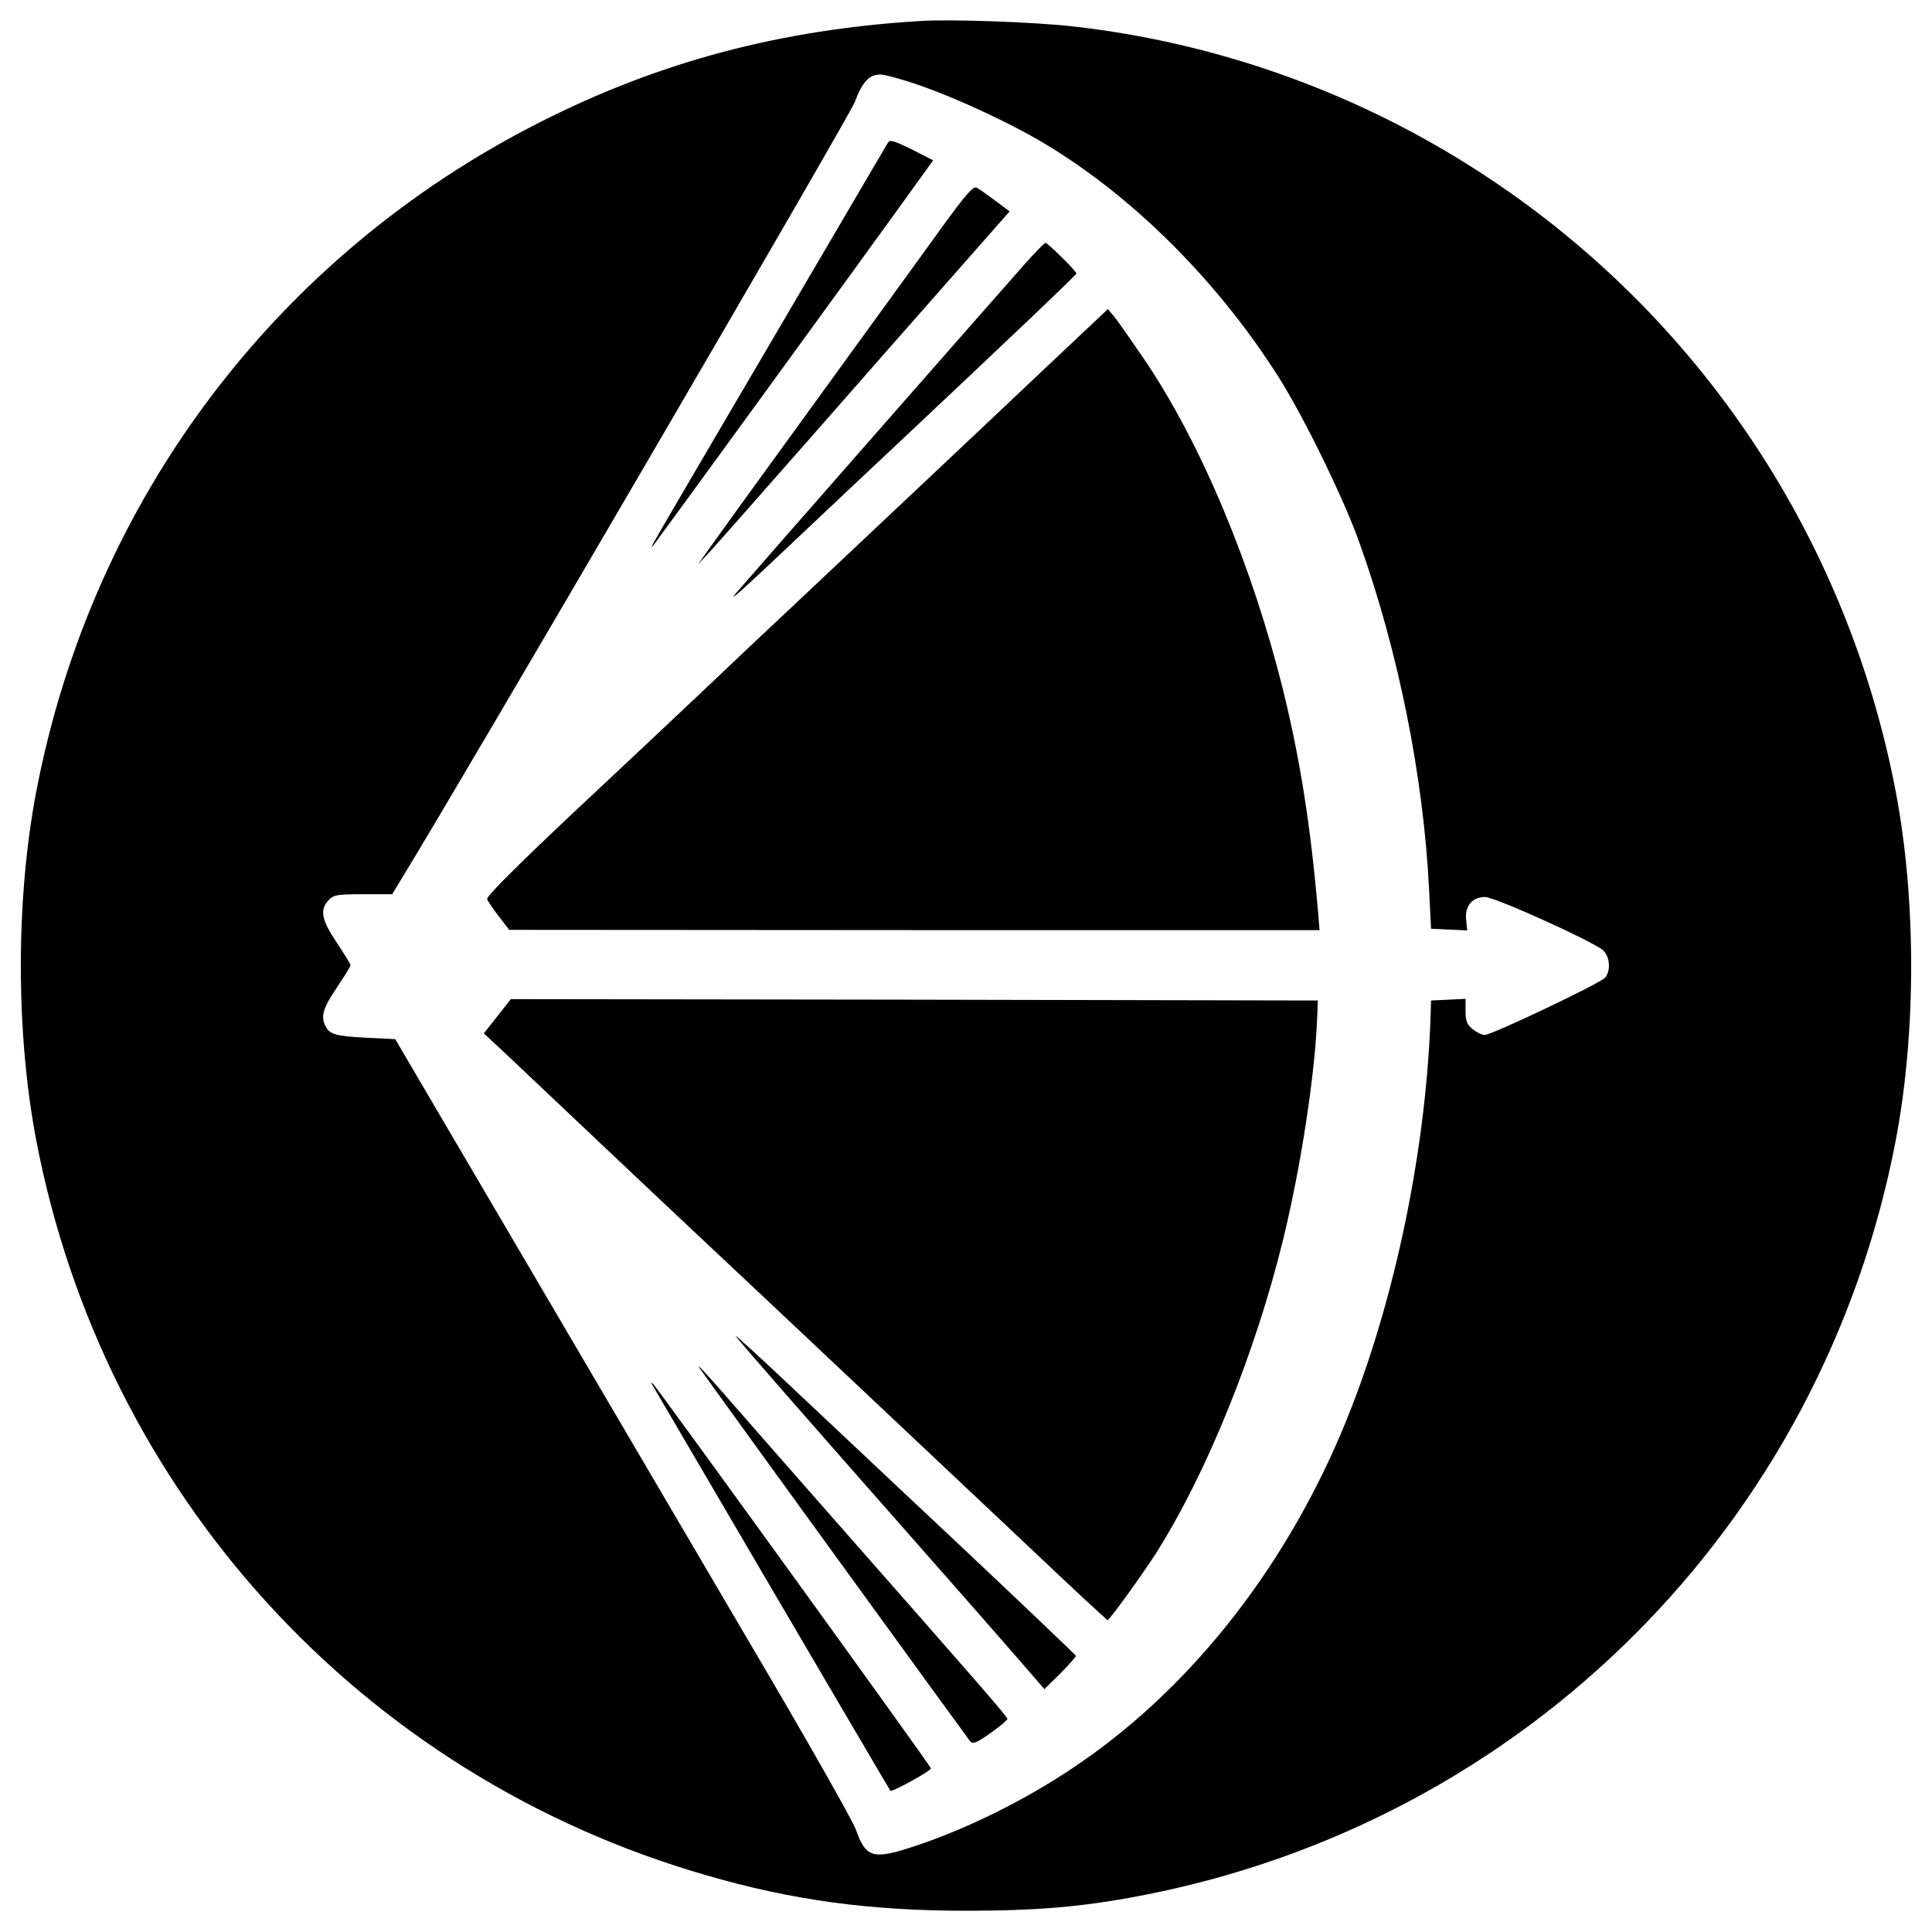 <?xml version="1.0" standalone="no"?>
<!DOCTYPE svg PUBLIC "-//W3C//DTD SVG 20010904//EN"
 "http://www.w3.org/TR/2001/REC-SVG-20010904/DTD/svg10.dtd">
<svg version="1.0" xmlns="http://www.w3.org/2000/svg"
 width="700pt" height="700pt" viewBox="0 0 700 700"
 preserveAspectRatio="xMidYMid meet">
<g transform="translate(0,700) scale(0.1,-0.1)"
fill="#000000" stroke="none">
<path d="M3335 6924 c-507 -31 -944 -147 -1375 -365 -959 -484 -1627 -1372
-1829 -2429 -74 -390 -74 -870 0 -1260 245 -1281 1178 -2305 2430 -2665 310
-90 591 -128 939 -128 256 0 421 14 630 54 1394 266 2473 1345 2739 2739 74
390 74 870 0 1260 -180 944 -739 1764 -1548 2272 -432 272 -925 445 -1431 502
-137 16 -445 27 -555 20z m2 -235 c145 -51 347 -146 472 -224 315 -195 611
-495 826 -835 90 -143 234 -437 290 -595 141 -393 233 -849 253 -1261 l7 -139
65 -3 66 -3 -4 40 c-5 49 23 81 69 81 35 0 391 -161 427 -193 25 -23 29 -72 8
-99 -14 -19 -411 -208 -437 -208 -9 0 -28 9 -43 21 -21 17 -26 29 -26 65 l0
45 -62 -3 -63 -3 -2 -65 c-18 -505 -141 -1073 -325 -1505 -217 -509 -560 -937
-973 -1212 -173 -116 -383 -220 -571 -282 -150 -50 -177 -43 -213 60 -10 30
-186 340 -392 689 -205 349 -576 981 -825 1405 l-452 770 -104 5 c-111 6 -133
12 -148 41 -19 34 -10 67 40 140 27 41 50 77 50 82 0 4 -23 41 -50 82 -55 82
-62 118 -30 153 19 20 31 22 126 22 l105 0 35 58 c210 341 1623 2763 1641
2812 27 73 52 100 93 100 16 0 82 -18 147 -41z"/>
<path d="M3217 6483 c-3 -5 -195 -332 -427 -728 -467 -796 -437 -744 -422
-730 7 8 771 1057 979 1347 l34 47 -70 36 c-73 36 -87 40 -94 28z"/>
<path d="M3413 6177 c-60 -84 -267 -368 -458 -632 -192 -264 -366 -505 -387
-535 l-39 -55 42 45 c23 25 180 203 349 395 169 193 404 460 523 595 l215 244
-52 39 c-28 21 -58 42 -67 47 -12 7 -38 -22 -126 -143z"/>
<path d="M3717 6048 c-74 -83 -1019 -1160 -1051 -1198 -32 -38 23 11 229 206
99 94 261 246 360 339 401 377 645 609 645 614 0 9 -104 111 -112 111 -4 0
-36 -33 -71 -72z"/>
<path d="M3789 5668 c-210 -199 -789 -744 -959 -904 -41 -38 -163 -153 -270
-255 -107 -101 -331 -312 -498 -468 -197 -186 -301 -290 -297 -299 3 -8 22
-36 43 -63 l37 -48 1468 -1 1468 0 -6 73 c-27 308 -64 543 -125 792 -111 450
-296 894 -500 1197 -50 73 -100 145 -113 161 l-23 27 -225 -212z"/>
<path d="M1802 3318 l-49 -62 91 -85 c50 -47 174 -165 276 -261 102 -97 262
-247 355 -335 303 -284 1023 -963 1282 -1207 138 -131 254 -238 256 -238 7 0
123 161 174 240 185 291 363 732 463 1143 64 264 113 585 122 792 l3 70 -1462
3 -1462 2 -49 -62z"/>
<path d="M2665 2160 c8 -14 292 -338 760 -869 105 -119 228 -260 275 -314 l84
-97 58 57 c32 32 57 61 56 64 -2 4 -174 168 -383 365 -209 196 -488 459 -620
583 -131 124 -235 219 -230 211z"/>
<path d="M2537 2040 c60 -86 969 -1338 978 -1349 11 -11 23 -6 74 30 34 24 61
47 61 51 0 8 -92 114 -650 748 -119 135 -267 304 -329 375 -113 130 -156 176
-134 145z"/>
<path d="M2362 1985 c7 -13 860 -1469 864 -1473 5 -7 149 73 147 81 -1 9 -989
1375 -1006 1392 -7 7 -8 7 -5 0z"/>
</g>
</svg>
